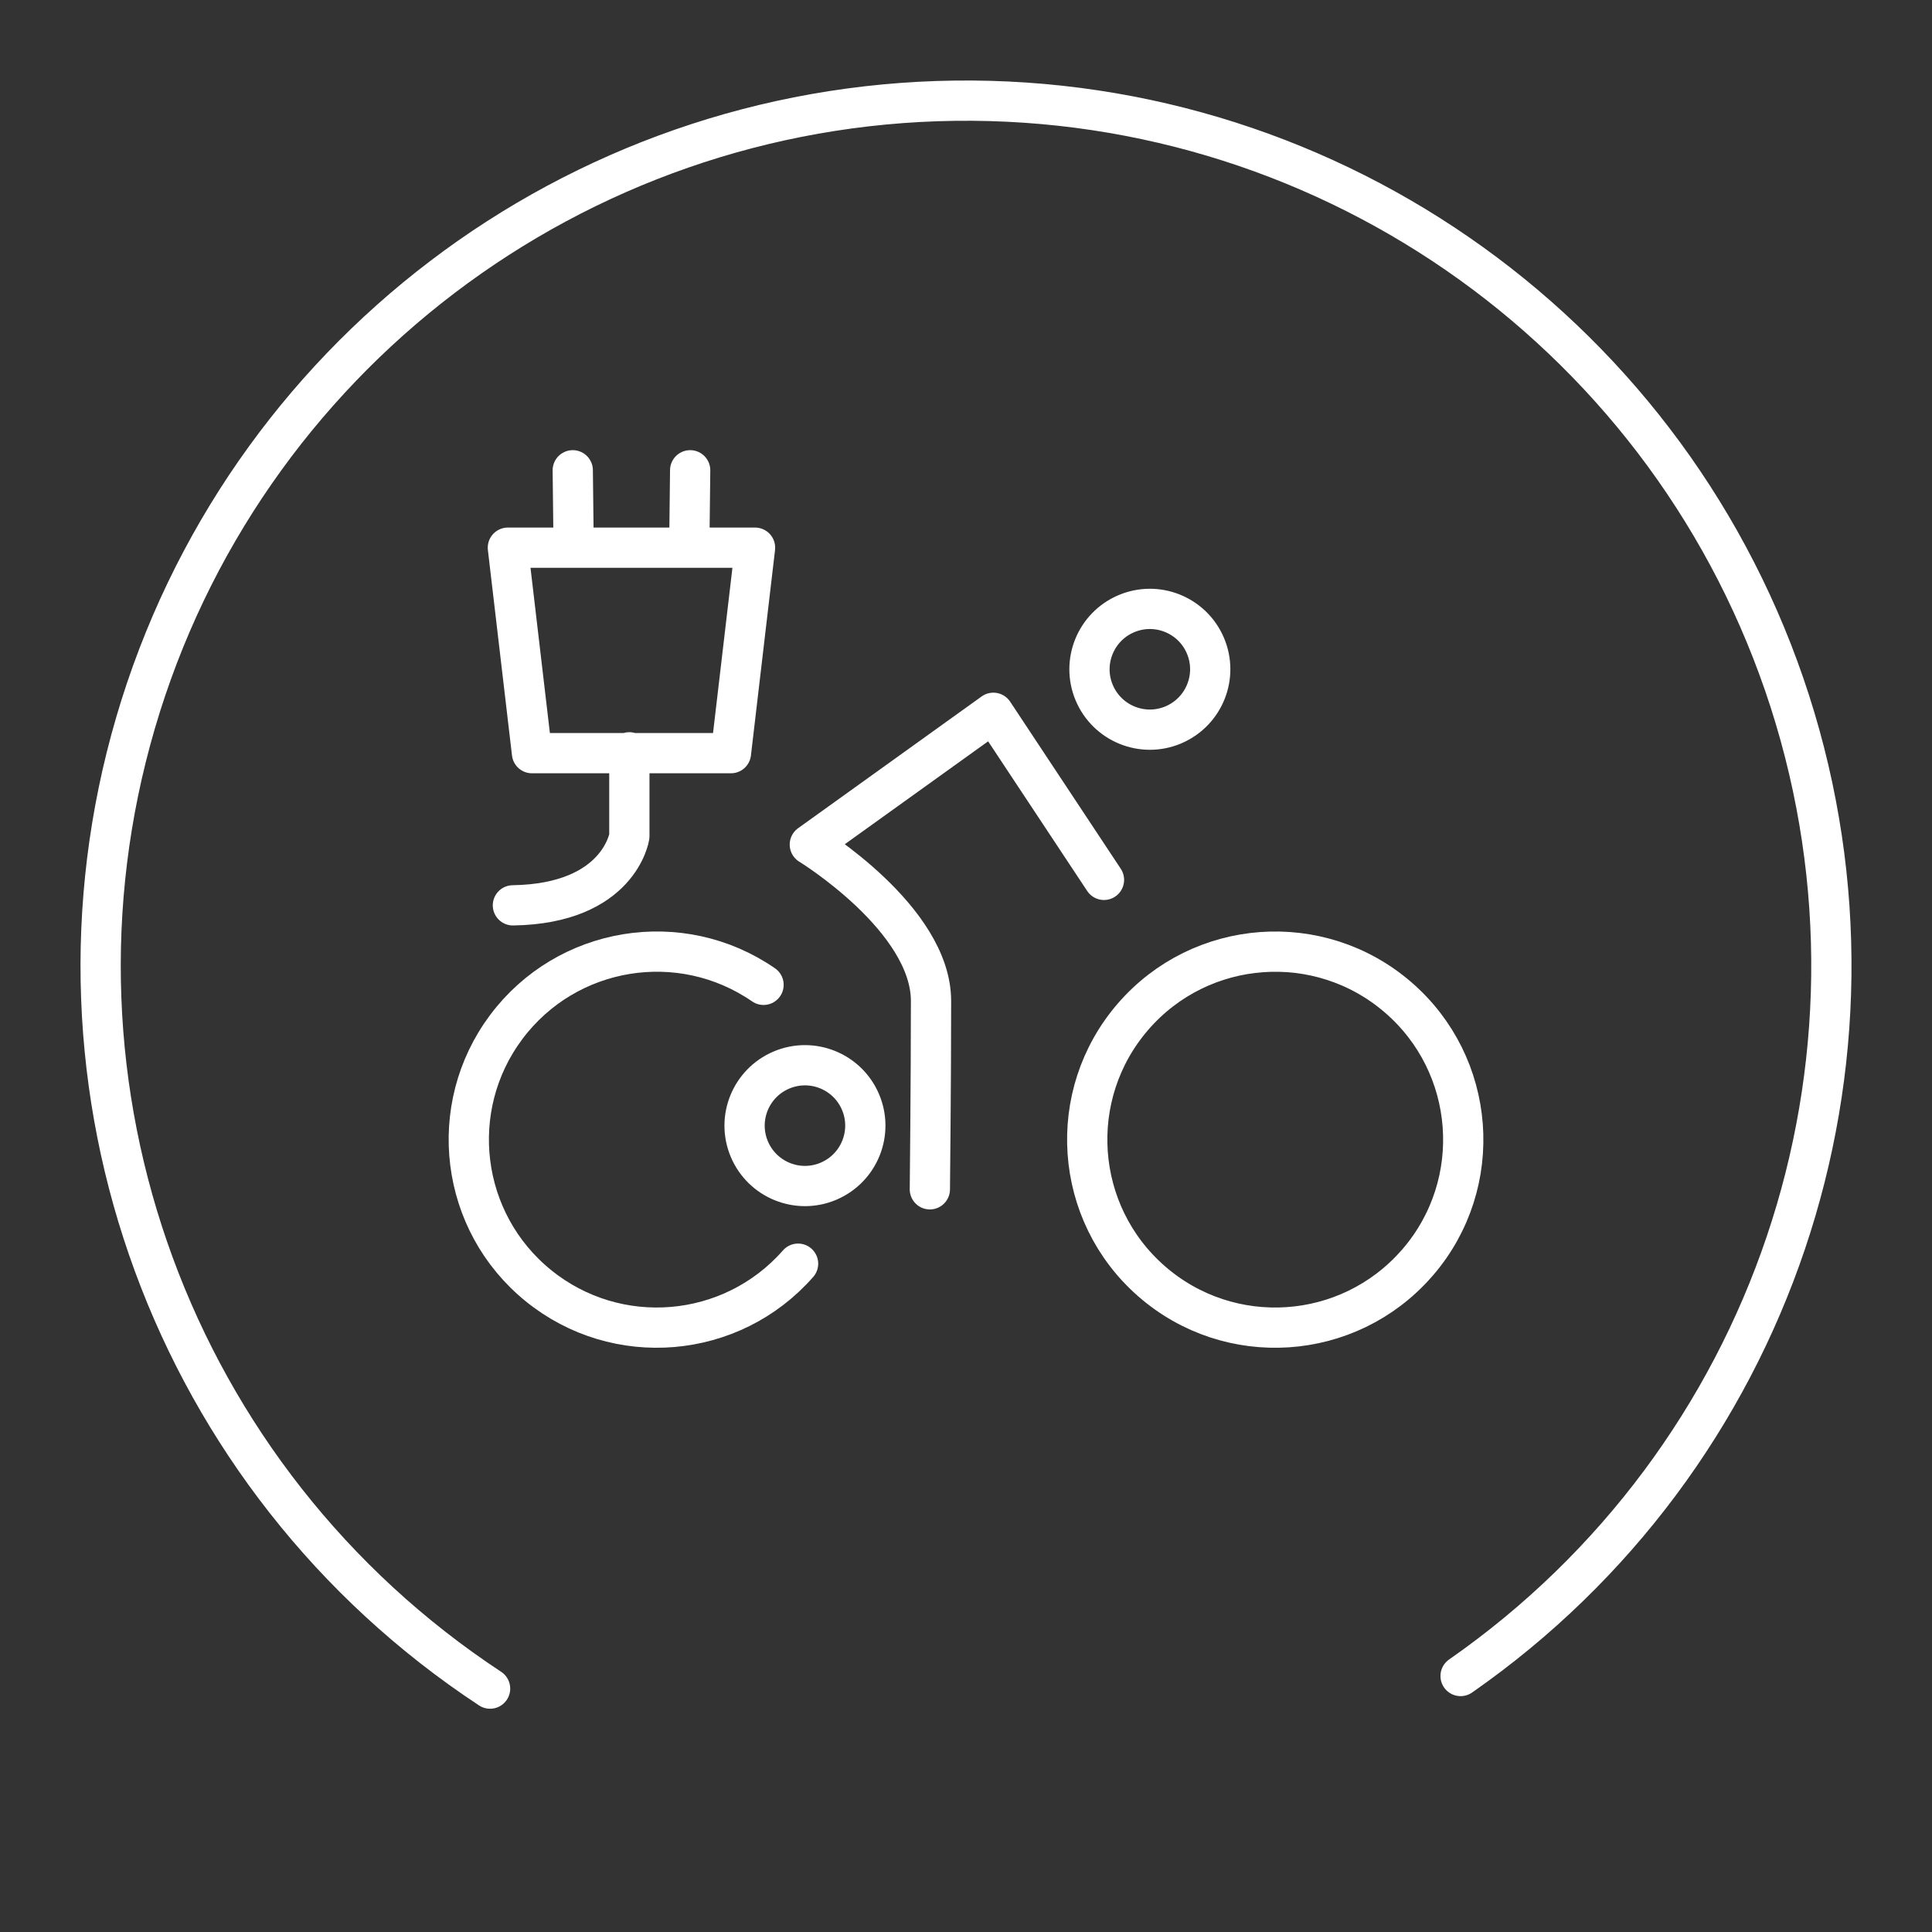 <?xml version="1.0" encoding="UTF-8"?><svg id="a" xmlns="http://www.w3.org/2000/svg" viewBox="0 0 48 48"><rect x="0" y="0" width="48" height="48" fill="#333333" stroke="none"/><defs><style>.i{fill:none;stroke:#fff;stroke-linecap:round;stroke-linejoin:round;}</style></defs><path id="b" class="i" d="M12.176,41.953C4.288,36.759.715,27.025,3.367,17.961,6.019,8.897,14.276,2.625,23.72,2.502c9.444-.123,17.861,5.931,20.749,14.924,2.888,8.992-.432,18.816-8.181,24.214"/><path id="c" class="i" d="M19.828,31.396c-1.655,1.885-4.505,2.126-6.453.545-1.948-1.581-2.3-4.418-.796-6.427,1.504-2.008,4.325-2.47,6.391-1.046"/><path id="d" class="i" d="M35.192,31.396c-1.698,1.934-4.641,2.13-6.58.438s-2.145-4.634-.459-6.579c1.686-1.945,4.627-2.16,6.578-.48,1.95,1.679,2.175,4.62.501,6.576"/><path id="e" class="i" d="M20.577,29.35c-.762.319-1.639-.04-1.96-.801-.321-.761.034-1.639.795-1.963s1.639.029,1.965.788-.024,1.639-.782,1.968"/><path id="f" class="i" d="M29.146,18.012c-.762.319-1.639-.04-1.96-.801-.321-.761.034-1.639.795-1.963s1.639.029,1.965.788c.326.759-.024,1.639-.782,1.968"/><path id="g" class="i" d="M27.428,21.86l-2.748-4.151-4.56,3.274s3.011,1.841,3.011,3.888-.029,4.677-.029,4.677"/><path id="h" class="i" d="M15.636,18.691v2.087s-.248,1.674-2.893,1.715M17.126,13.503l.021-1.819M15.617,13.607h3.142l-.599,5.105h-2.563M14.251,13.503l-.021-1.819M15.76,13.607h-3.142l.599,5.105h2.563"/></svg>
